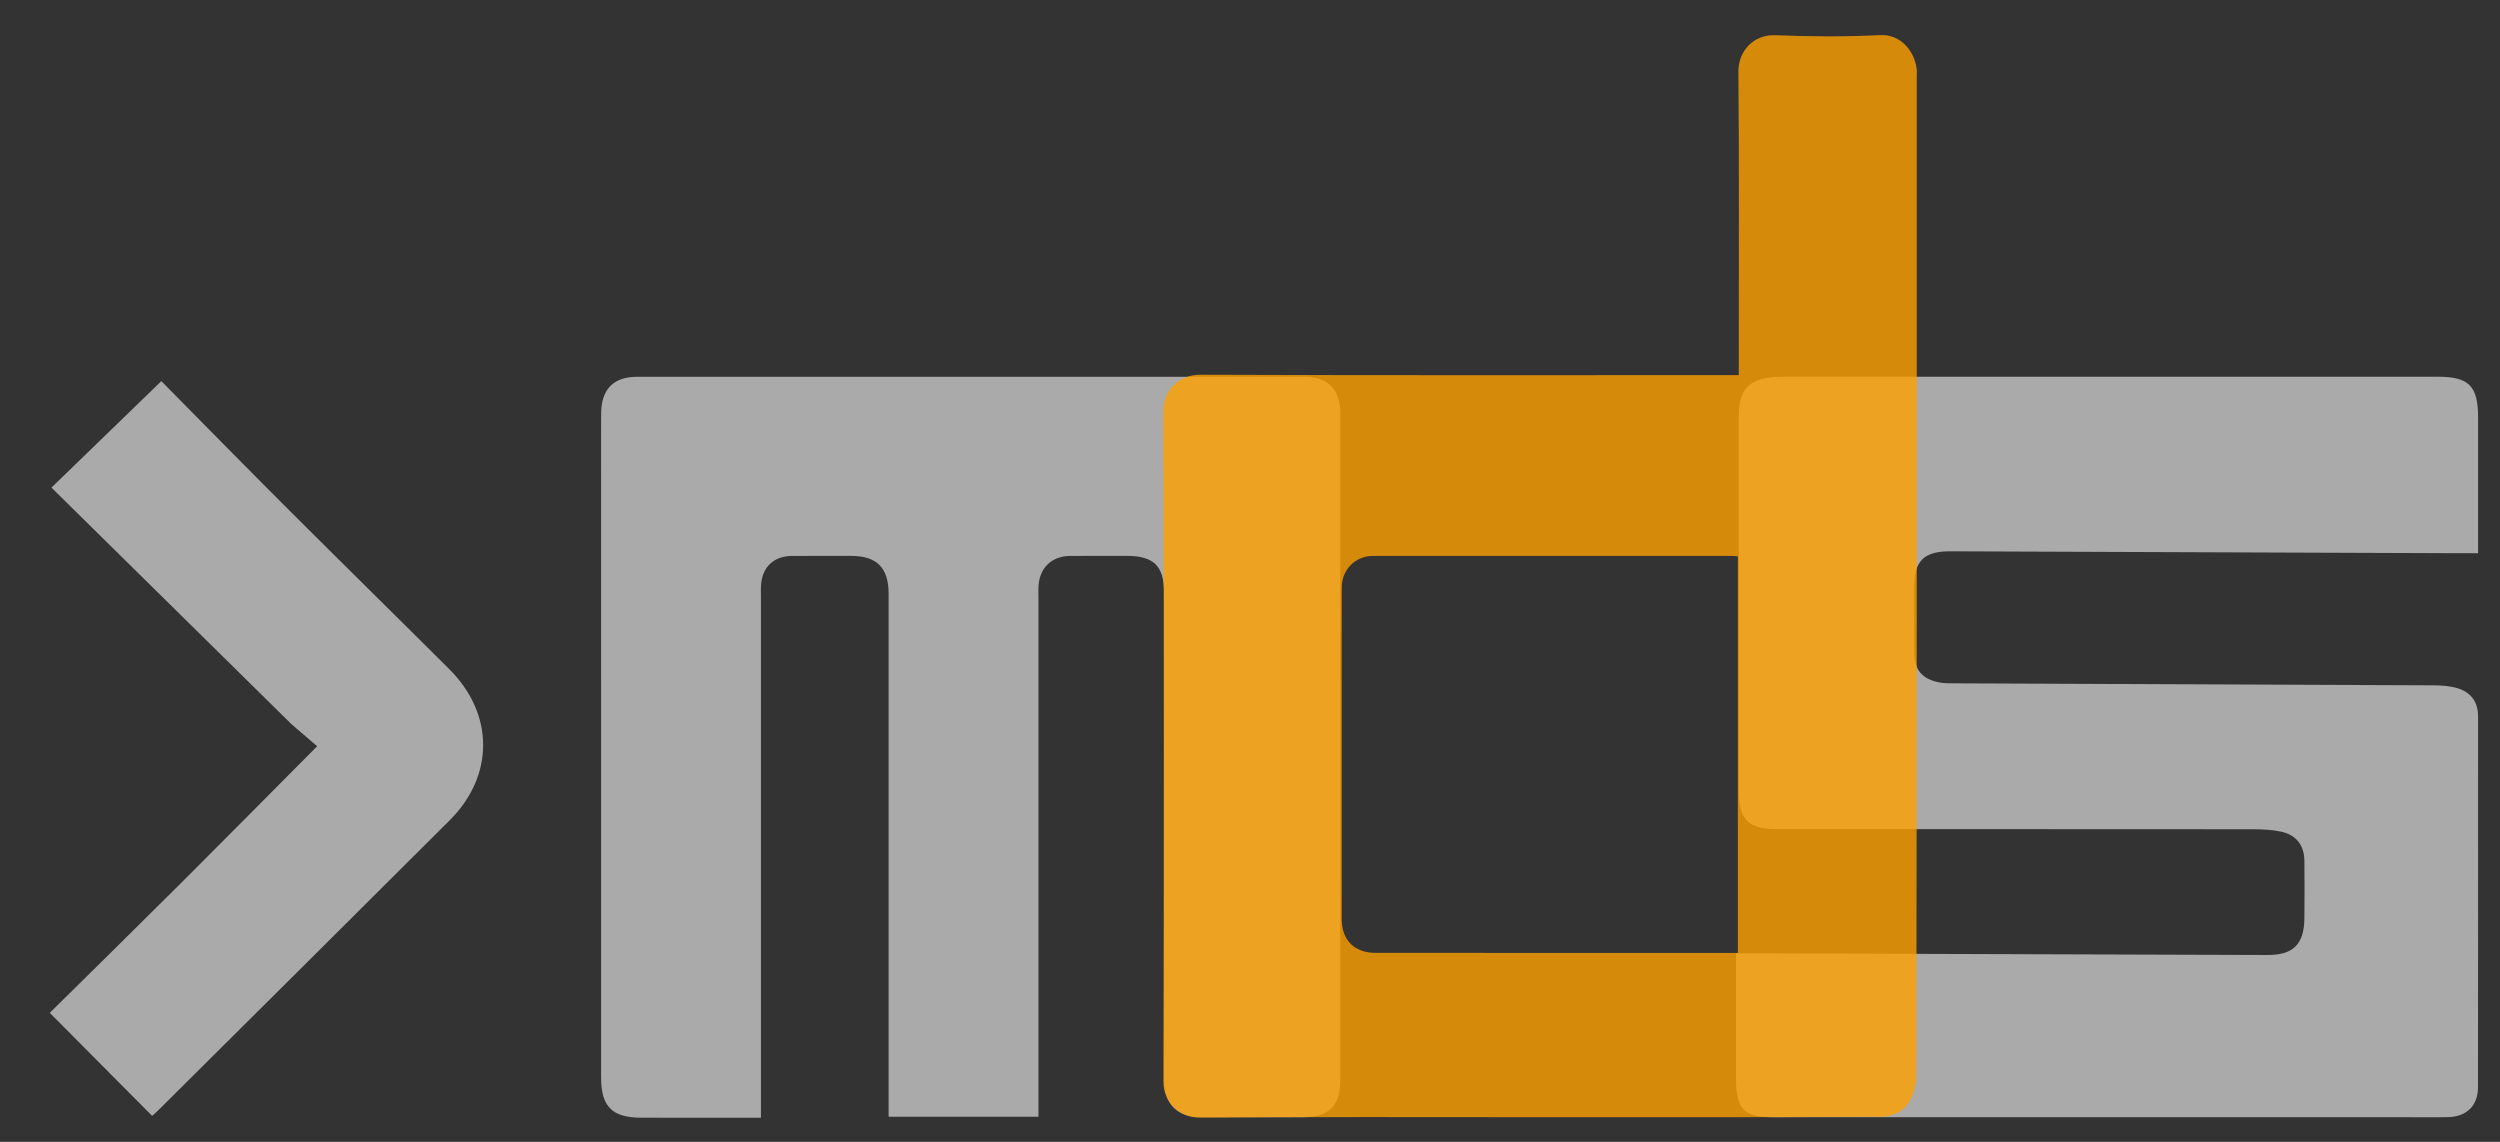 <svg version="1.1" id="Layer_1" xmlns="http://www.w3.org/2000/svg" xmlns:xlink="http://www.w3.org/1999/xlink" x="0px" y="0px"
	 width="100%" viewBox="0 0 913 417" enable-background="new 0 0 913 417" xml:space="preserve">
<rect x="0" y="0" width="913" height="417" fill="#333333" stroke="none"/>
<path fill="rgba(250, 250, 250, .6)" opacity="1" stroke="none" 
	d="
M876,407.999 
	C799.517,408 723.535,408.001 647.553,407.999 
	C636.939,407.999 634.005,405.029 634.003,394.31 
	C634.001,379.169 634.003,364.029 634.003,348.157 
	C636.289,348.157 638.221,348.152 640.152,348.158 
	C702.801,348.359 765.45,348.561 828.099,348.763 
	C837.438,348.793 841.435,344.906 841.558,335.472 
	C841.649,328.476 841.622,321.478 841.57,314.482 
	C841.529,308.789 838.694,304.947 833.085,303.73 
	C829.708,302.997 826.152,302.847 822.676,302.844 
	C764.689,302.793 706.703,302.809 648.716,302.807 
	C638.555,302.806 635.008,299.233 635.007,288.936 
	C634.998,243.28 634.998,197.624 635.007,151.968 
	C635.009,142.238 638.656,138.324 648.293,137.667 
	C649.786,137.565 651.289,137.583 652.788,137.583 
	C731.936,137.579 811.085,137.578 890.233,137.581 
	C901.685,137.582 904.995,140.933 904.997,152.49 
	C904.999,167.154 904.997,181.817 904.997,196.48 
	C904.997,198.113 904.997,199.745 904.997,202.04 
	C902.647,202.04 900.715,202.046 898.782,202.039 
	C836.633,201.806 774.483,201.574 712.334,201.337 
	C702.61,201.3 699.046,204.796 699.04,214.424 
	C699.035,222.256 699.034,230.087 699.044,237.919 
	C699.053,244.605 701.835,248.025 708.414,249.253 
	C710.035,249.555 711.727,249.544 713.387,249.551 
	C771.873,249.793 830.359,250.008 888.845,250.288 
	C891.645,250.301 894.547,250.5 897.218,251.259 
	C902.238,252.687 904.987,256.183 904.987,261.57 
	C904.99,306.726 905.021,351.882 904.963,397.038 
	C904.955,403.809 900.82,407.825 893.995,407.971 
	C888.166,408.096 882.332,407.999 876,407.999 
z"/>
<path fill="rgba(250, 250, 250, .6)" opacity="1" stroke="none" 
	d="
M219.523,174 
	C219.524,166 219.487,158.5 219.535,151 
	C219.591,142.19 224.013,137.604 232.676,137.601 
	C313.841,137.573 395.007,137.575 476.172,137.598 
	C484.913,137.601 489.457,142.126 489.46,150.848 
	C489.485,232.18 489.484,313.512 489.462,394.845 
	C489.459,403.781 485.192,407.973 476.27,407.991 
	C463.77,408.016 451.27,408.015 438.771,407.992 
	C429.905,407.975 425.286,403.405 425.124,394.461 
	C425.046,390.13 425.11,385.795 425.11,381.462 
	C425.11,326.463 425.111,271.463 425.109,216.464 
	C425.109,206.669 421.383,203.009 411.434,203.008 
	C404.601,203.007 397.767,202.981 390.934,203.017 
	C383.946,203.054 379.46,207.484 379.236,214.517 
	C379.194,215.849 379.245,217.184 379.245,218.517 
	C379.246,279.683 379.245,340.848 379.245,402.014 
	C379.245,403.835 379.245,405.655 379.245,407.83 
	C360.999,407.83 342.959,407.83 324.523,407.83 
	C324.523,405.718 324.523,403.758 324.523,401.798 
	C324.522,340.132 324.521,278.466 324.522,216.8 
	C324.522,207.378 320.211,203.015 310.876,203.009 
	C303.709,203.004 296.542,202.979 289.376,203.017 
	C282.457,203.054 278.23,207.16 277.896,214.107 
	C277.84,215.271 277.89,216.44 277.89,217.607 
	C277.89,279.106 277.89,340.605 277.89,402.104 
	C277.89,403.912 277.89,405.719 277.89,408.186 
	C272.863,408.186 268.101,408.186 263.339,408.185 
	C253.672,408.185 244.006,408.19 234.339,408.184 
	C223.547,408.178 219.527,404.207 219.526,393.497 
	C219.521,320.498 219.523,247.499 219.523,174 
z"/>
<path fill="rgba(250, 250, 250, .6)" opacity="1" stroke="none" 
	d="
M106.491,264.51 
	C77.075,235.515 47.908,206.771 18.79,178.074 
	C32.702,164.591 45.552,152.14 58.915,139.19 
	C73.525,153.962 89.126,169.883 104.893,185.639 
	C124.57,205.3 144.43,224.779 164.125,244.423 
	C180.458,260.713 180.578,283.23 164.297,299.49 
	C128.822,334.92 93.233,370.235 57.683,405.59 
	C56.874,406.395 55.985,407.119 55.55,407.507 
	C43.215,395.09 31.06,382.856 18.182,369.892 
	C33.653,354.601 50.018,338.537 66.257,322.346 
	C82.529,306.121 98.676,289.771 115.822,272.525 
	C112.814,269.953 109.777,267.357 106.491,264.51 
z"/>
<path fill="rgba(255,160,0,.8)" opacity="1" stroke="none" 
	d="
M560,408 
	C519.014,408 478.527,407.849 438.043,408.136 
	C430.562,408.19 424.855,402.38 424.873,395.071 
	C425.074,313.432 425.081,231.793 424.865,150.155 
	C424.845,142.658 430.459,136.825 438.316,136.857 
	C501.627,137.113 564.939,137 628.251,137 
	C630.245,137 632.24,137 635,137 
	C635,135.127 635,133.382 635,131.637 
	C635,96.482 635.178,61.326 634.858,26.174 
	C634.789,18.621 640.47,12.542 648.303,12.86 
	C661.111,13.379 673.978,13.456 686.775,12.819 
	C693.77,12.471 699.092,18.232 699.982,25.229 
	C700.087,26.049 700,26.893 700,27.726 
	C700,149.518 700.03,271.31 699.853,393.101 
	C699.848,396.738 698.462,400.993 696.256,403.814 
	C694.465,406.103 690.479,407.81 687.455,407.828 
	C645.138,408.081 602.819,408 560,408 
M552.5,348 
	C579.914,348 607.327,348 634.666,348 
	C634.666,299.318 634.666,251.275 634.666,203.226 
	C633.853,203.127 633.369,203.017 632.886,203.017 
	C589.075,203.006 545.264,202.984 501.453,203.021 
	C494.969,203.026 490.034,208.005 490.003,214.51 
	C489.937,228.688 489.982,242.867 489.982,257.046 
	C489.982,272.557 489.982,288.068 489.982,303.58 
	C489.982,314.241 489.966,324.902 489.987,335.563 
	C490.003,343.425 494.606,347.988 502.525,347.996 
	C518.85,348.01 535.175,348 552.5,348 
z"/>
</svg>